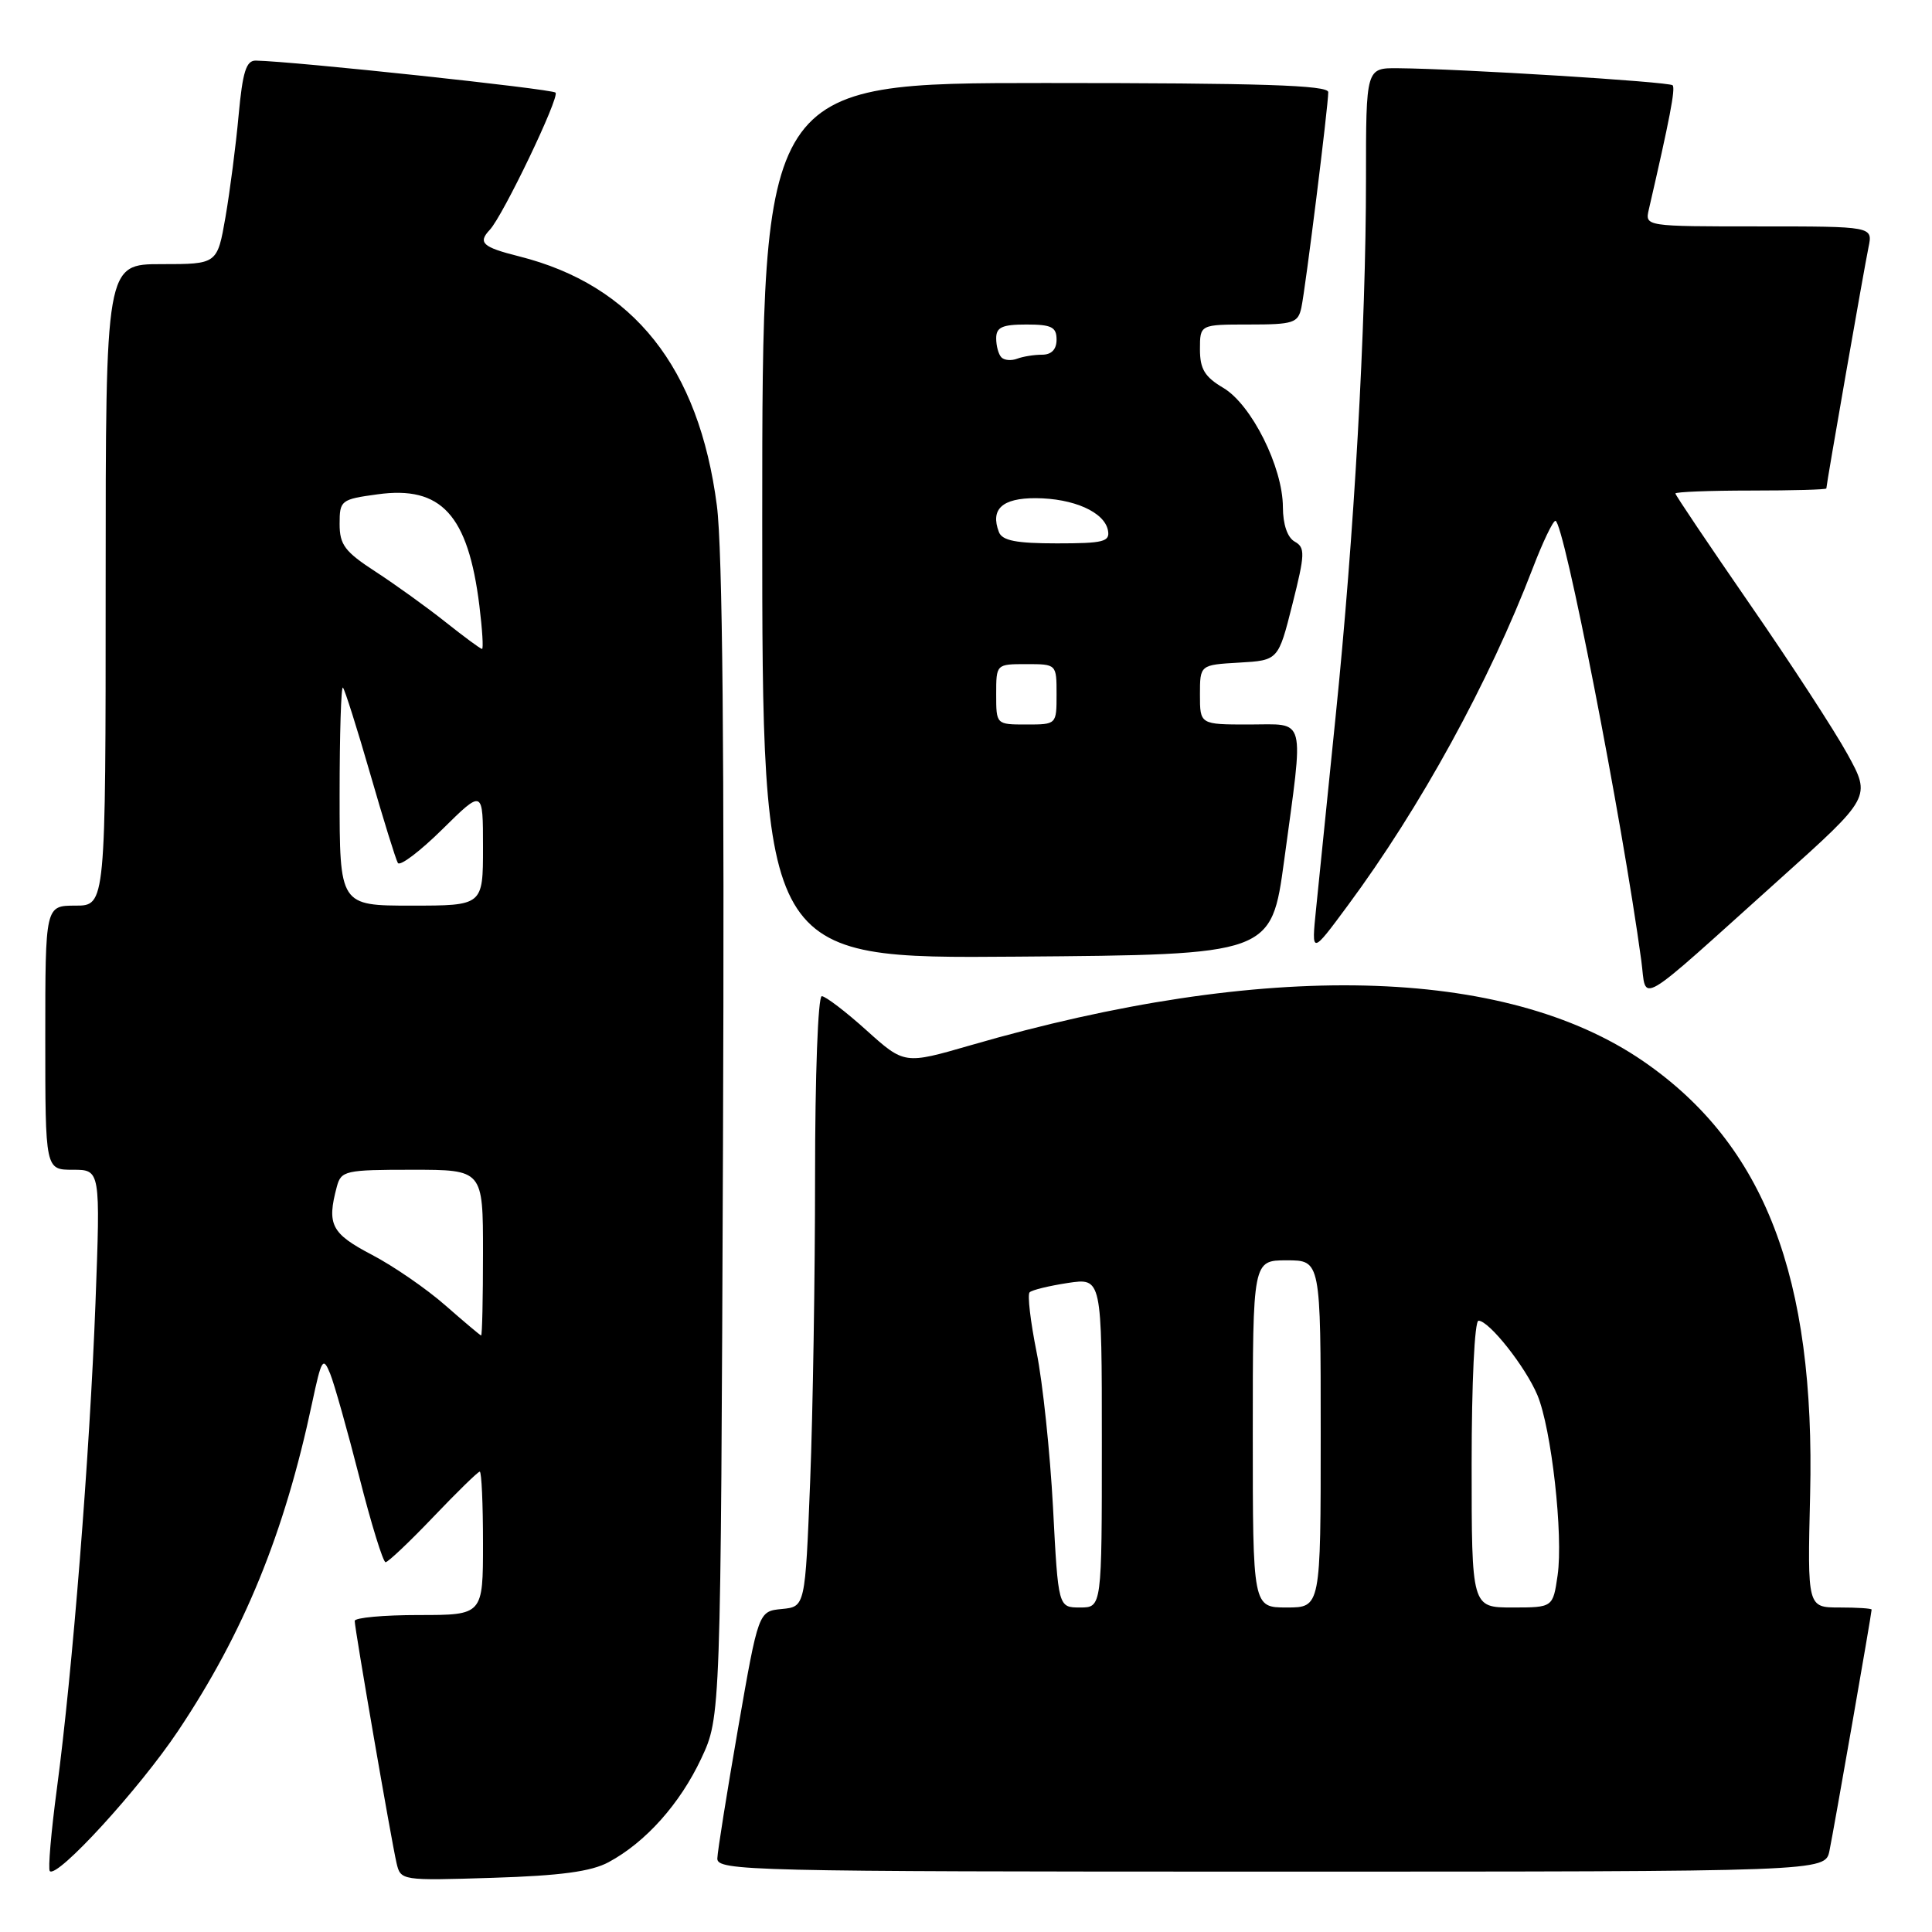 <?xml version="1.0" encoding="UTF-8" standalone="no"?>
<!DOCTYPE svg PUBLIC "-//W3C//DTD SVG 1.1//EN" "http://www.w3.org/Graphics/SVG/1.1/DTD/svg11.dtd" >
<svg xmlns="http://www.w3.org/2000/svg" xmlns:xlink="http://www.w3.org/1999/xlink" version="1.1" viewBox="0 0 256 256">
 <g >
 <path fill="currentColor"
d=" M 80.64 246.75 C 85.54 244.12 90.10 239.02 92.92 233.01 C 95.50 227.50 95.50 227.50 95.80 151.50 C 96.00 100.11 95.74 72.75 94.99 67.00 C 92.61 48.68 83.95 37.78 68.75 33.96 C 63.93 32.75 63.29 32.16 64.90 30.45 C 66.65 28.59 74.19 12.86 73.61 12.27 C 73.11 11.78 38.92 8.12 33.89 8.03 C 32.62 8.01 32.15 9.52 31.62 15.25 C 31.26 19.24 30.47 25.31 29.88 28.75 C 28.79 35.00 28.79 35.00 21.40 35.00 C 14.00 35.00 14.00 35.00 14.00 77.50 C 14.00 120.00 14.00 120.00 10.00 120.00 C 6.00 120.00 6.00 120.00 6.00 137.50 C 6.00 155.00 6.00 155.00 9.66 155.00 C 13.31 155.00 13.31 155.00 12.65 172.69 C 11.89 192.76 9.61 221.47 7.54 236.99 C 6.77 242.76 6.35 247.68 6.60 247.93 C 7.58 248.92 18.45 237.05 23.58 229.38 C 32.32 216.32 37.69 203.19 41.36 185.88 C 42.60 180.06 42.81 179.72 43.74 182.00 C 44.30 183.38 46.04 189.56 47.62 195.75 C 49.19 201.94 50.76 207.00 51.09 207.00 C 51.42 207.00 54.27 204.30 57.42 201.00 C 60.57 197.70 63.33 195.00 63.57 195.00 C 63.81 195.00 64.00 199.28 64.00 204.50 C 64.00 214.00 64.00 214.00 55.50 214.00 C 50.83 214.00 47.00 214.35 47.00 214.78 C 47.00 215.81 51.85 243.86 52.54 246.85 C 53.09 249.19 53.16 249.20 65.29 248.82 C 74.26 248.54 78.34 247.99 80.64 246.75 Z  M 242.41 245.25 C 242.98 242.51 248.00 213.80 248.00 213.28 C 248.00 213.12 246.08 213.00 243.74 213.00 C 239.49 213.00 239.49 213.00 239.85 198.08 C 240.55 169.21 233.82 151.69 217.76 140.63 C 199.39 127.98 167.51 127.22 128.58 138.51 C 119.84 141.04 119.84 141.04 114.81 136.52 C 112.05 134.03 109.38 132.00 108.89 132.00 C 108.39 132.00 108.00 142.54 108.00 155.84 C 108.00 168.95 107.71 187.15 107.35 196.29 C 106.69 212.90 106.69 212.90 103.60 213.20 C 100.50 213.50 100.50 213.50 97.80 229.00 C 96.32 237.53 95.08 245.29 95.05 246.25 C 95.00 247.90 99.14 248.00 168.42 248.00 C 241.84 248.00 241.84 248.00 242.41 245.25 Z  M 235.81 116.50 C 247.93 105.62 247.93 105.62 244.80 99.93 C 243.08 96.80 237.24 87.83 231.83 80.01 C 226.43 72.18 222.00 65.61 222.00 65.39 C 222.00 65.18 226.50 65.00 232.00 65.00 C 237.50 65.00 242.00 64.88 242.00 64.72 C 242.00 64.20 247.02 35.49 247.59 32.75 C 248.16 30.00 248.16 30.00 233.06 30.00 C 217.96 30.00 217.96 30.00 218.48 27.75 C 221.24 15.80 222.03 11.70 221.63 11.30 C 221.17 10.83 193.43 9.11 185.25 9.04 C 181.00 9.00 181.00 9.00 181.00 23.75 C 181.00 43.26 179.43 70.98 176.97 95.00 C 175.88 105.72 174.71 117.20 174.38 120.50 C 173.77 126.50 173.77 126.50 178.57 120.01 C 188.23 106.96 197.32 90.38 203.11 75.26 C 204.42 71.84 205.77 69.02 206.10 69.01 C 207.21 68.99 214.93 108.54 217.48 127.28 C 218.24 132.88 216.32 134.01 235.81 116.50 Z  M 170.16 114.00 C 172.79 94.52 173.18 96.00 165.50 96.00 C 159.00 96.00 159.00 96.00 159.00 92.05 C 159.00 88.10 159.00 88.10 164.19 87.80 C 169.38 87.50 169.38 87.50 171.25 80.07 C 172.93 73.40 172.96 72.56 171.56 71.77 C 170.59 71.23 170.00 69.50 169.99 67.20 C 169.98 61.90 165.83 53.61 162.10 51.40 C 159.63 49.94 159.00 48.90 159.00 46.28 C 159.00 43.00 159.00 43.00 165.48 43.00 C 171.39 43.00 172.00 42.80 172.44 40.75 C 172.99 38.19 176.00 14.04 176.00 12.21 C 176.00 11.29 167.13 11.00 138.50 11.00 C 101.00 11.00 101.00 11.00 101.00 69.01 C 101.00 127.03 101.00 127.03 134.73 126.76 C 168.46 126.50 168.46 126.50 170.16 114.00 Z  M 59.00 172.96 C 56.52 170.78 52.14 167.76 49.25 166.25 C 43.89 163.44 43.29 162.27 44.63 157.25 C 45.20 155.12 45.73 155.00 54.62 155.00 C 64.00 155.00 64.00 155.00 64.00 166.00 C 64.00 172.05 63.89 176.98 63.75 176.96 C 63.61 176.93 61.48 175.13 59.00 172.96 Z  M 45.00 105.33 C 45.00 97.27 45.20 90.86 45.44 91.11 C 45.68 91.35 47.31 96.49 49.05 102.52 C 50.79 108.56 52.44 113.88 52.72 114.35 C 53.01 114.81 55.66 112.80 58.62 109.88 C 64.00 104.57 64.00 104.57 64.00 112.28 C 64.00 120.00 64.00 120.00 54.50 120.00 C 45.00 120.00 45.00 120.00 45.00 105.33 Z  M 59.00 82.40 C 56.52 80.43 52.36 77.44 49.75 75.74 C 45.70 73.11 45.00 72.19 45.00 69.43 C 45.00 66.30 45.17 66.16 50.03 65.50 C 58.47 64.33 62.03 68.22 63.52 80.25 C 63.91 83.41 64.07 86.00 63.87 85.99 C 63.66 85.98 61.48 84.37 59.00 82.40 Z  M 139.53 199.75 C 139.14 192.46 138.17 183.19 137.35 179.15 C 136.54 175.10 136.12 171.54 136.43 171.24 C 136.73 170.93 139.01 170.38 141.49 170.00 C 146.00 169.32 146.00 169.32 146.00 191.16 C 146.00 213.00 146.00 213.00 143.11 213.00 C 140.22 213.00 140.22 213.00 139.53 199.75 Z  M 166.00 190.00 C 166.00 167.00 166.00 167.00 170.50 167.00 C 175.00 167.00 175.00 167.00 175.00 190.00 C 175.00 213.00 175.00 213.00 170.50 213.00 C 166.00 213.00 166.00 213.00 166.00 190.00 Z  M 195.00 194.00 C 195.00 183.24 195.39 175.00 195.91 175.00 C 197.31 175.00 202.13 181.10 203.71 184.85 C 205.58 189.31 207.16 203.44 206.39 208.75 C 205.77 213.00 205.77 213.00 200.39 213.00 C 195.00 213.00 195.00 213.00 195.00 194.00 Z  M 132.00 92.00 C 132.00 88.00 132.00 88.00 136.00 88.00 C 140.00 88.00 140.00 88.00 140.00 92.00 C 140.00 96.00 140.00 96.00 136.00 96.00 C 132.00 96.00 132.00 96.00 132.00 92.00 Z  M 132.36 70.50 C 131.20 67.47 132.79 66.00 137.22 66.01 C 142.25 66.03 146.35 67.85 146.81 70.28 C 147.10 71.78 146.23 72.00 140.04 72.00 C 134.65 72.00 132.80 71.64 132.36 70.50 Z  M 132.70 47.36 C 132.31 46.98 132.00 45.84 132.00 44.83 C 132.00 43.36 132.79 43.00 136.00 43.00 C 139.33 43.00 140.00 43.33 140.00 45.00 C 140.00 46.30 139.33 47.00 138.08 47.00 C 137.03 47.00 135.54 47.24 134.78 47.53 C 134.02 47.82 133.08 47.75 132.70 47.36 Z "/>
</g>
</svg>